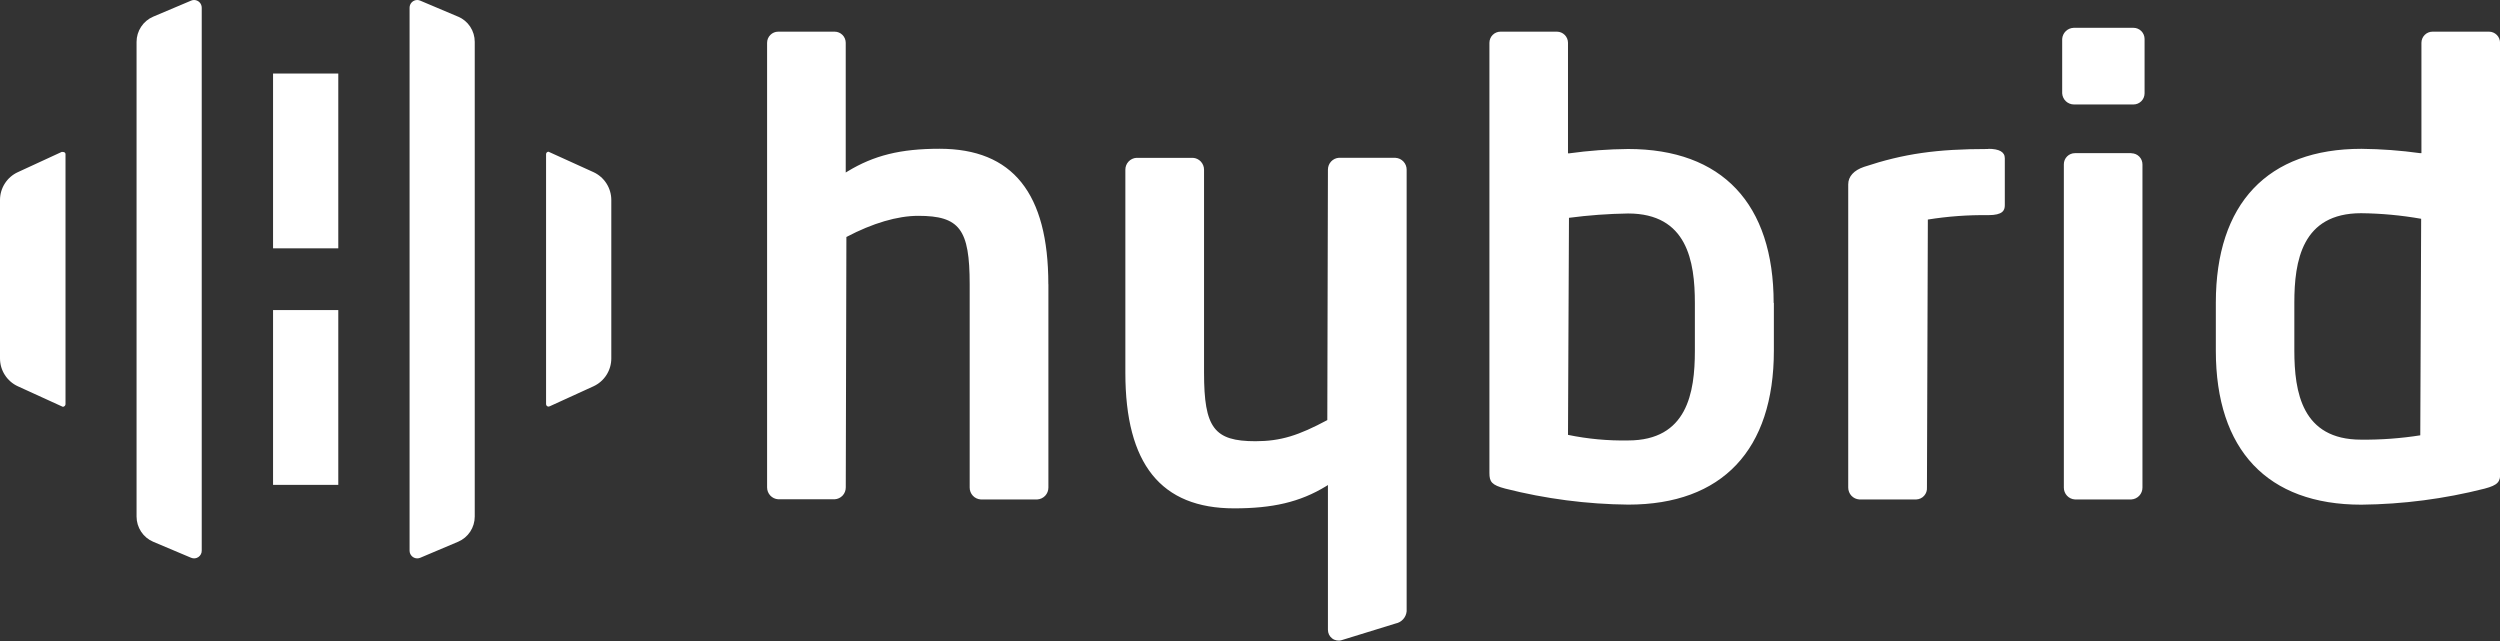 <svg width="117" height="30" viewBox="0 0 117 30" fill="none" xmlns="http://www.w3.org/2000/svg">
<rect x="0" y="0" width="117" height="30" fill="#333333" stroke="none"/>
<g clip-path="url(#clip0)">
<path d="M28.609 9.358V16.774C28.609 17.048 28.531 17.316 28.384 17.547C28.237 17.777 28.028 17.961 27.781 18.076L25.727 19.014L25.67 19.029C25.639 19.029 25.61 19.016 25.589 18.994C25.568 18.972 25.556 18.943 25.556 18.912V7.215C25.556 7.2 25.559 7.185 25.564 7.171C25.57 7.157 25.579 7.144 25.589 7.134C25.6 7.123 25.612 7.115 25.626 7.109C25.64 7.103 25.655 7.1 25.67 7.1L27.781 8.059C28.028 8.174 28.237 8.357 28.384 8.588C28.531 8.819 28.609 9.087 28.609 9.361V9.358ZM2.924 7.111H2.885L0.831 8.059C0.583 8.173 0.373 8.356 0.226 8.587C0.078 8.818 2.92342e-05 9.087 0 9.361L0 16.774C2.92342e-05 17.048 0.078 17.317 0.226 17.547C0.373 17.778 0.583 17.962 0.831 18.076L2.9 19.021C2.916 19.032 2.934 19.037 2.952 19.037C2.982 19.034 3.009 19.02 3.03 18.999C3.05 18.977 3.063 18.95 3.066 18.92V7.215C3.066 7.152 3.022 7.111 2.937 7.111H2.924ZM9.082 0C9.035 0 8.988 0.01 8.945 0.029L7.167 0.781C6.937 0.88 6.741 1.044 6.603 1.254C6.465 1.464 6.391 1.71 6.391 1.961V24.174C6.391 24.425 6.465 24.671 6.603 24.881C6.741 25.091 6.937 25.255 7.167 25.353L8.945 26.104C8.999 26.127 9.059 26.136 9.118 26.131C9.177 26.125 9.233 26.105 9.282 26.072C9.332 26.039 9.372 25.994 9.4 25.941C9.428 25.889 9.442 25.83 9.441 25.77V0.362C9.441 0.266 9.404 0.174 9.336 0.106C9.269 0.038 9.177 0 9.082 0V0ZM12.779 22.691H15.832V14.51H12.779V22.691ZM21.442 0.781L19.664 0.029C19.621 0.011 19.574 0.001 19.527 0C19.432 0 19.34 0.038 19.273 0.106C19.205 0.174 19.168 0.266 19.168 0.362V25.77C19.168 25.866 19.205 25.958 19.273 26.026C19.34 26.094 19.432 26.132 19.527 26.132C19.575 26.132 19.623 26.122 19.667 26.104L21.442 25.353C21.672 25.255 21.869 25.091 22.007 24.881C22.145 24.672 22.218 24.425 22.218 24.174V1.959C22.218 1.707 22.145 1.461 22.007 1.251C21.869 1.041 21.672 0.877 21.442 0.779V0.781ZM12.779 11.622H15.832V3.441H12.779V11.622ZM49.065 13.304V22.819C49.065 22.96 49.012 23.097 48.916 23.2C48.819 23.303 48.688 23.365 48.547 23.374H45.898C45.758 23.365 45.626 23.303 45.53 23.2C45.434 23.097 45.38 22.96 45.381 22.819V13.304C45.381 10.728 44.91 10.101 42.974 10.101C42.004 10.101 40.842 10.442 39.611 11.091L39.582 22.811C39.583 22.953 39.53 23.09 39.434 23.193C39.337 23.296 39.205 23.358 39.065 23.366H36.418C36.278 23.357 36.146 23.295 36.05 23.192C35.953 23.089 35.9 22.953 35.9 22.811V2.003C35.9 1.865 35.955 1.732 36.052 1.635C36.149 1.537 36.281 1.482 36.418 1.482H39.062C39.199 1.482 39.331 1.537 39.428 1.635C39.525 1.732 39.58 1.865 39.58 2.003V8.074L39.66 8.025C40.899 7.272 42.146 6.962 43.97 6.962C47.396 6.962 49.062 9.046 49.062 13.302L49.065 13.304ZM65.306 7.384H62.664C62.524 7.393 62.392 7.455 62.296 7.558C62.2 7.661 62.147 7.797 62.147 7.939L62.118 19.66C60.781 20.376 59.943 20.649 58.755 20.649C56.819 20.649 56.349 20.022 56.349 17.443V7.941C56.349 7.8 56.295 7.664 56.199 7.561C56.103 7.458 55.971 7.395 55.831 7.387H53.184C53.044 7.395 52.912 7.458 52.816 7.561C52.72 7.664 52.666 7.8 52.667 7.941V17.451C52.667 21.717 54.333 23.791 57.759 23.791C59.534 23.791 60.83 23.509 62.069 22.749L62.147 22.699V29.471C62.146 29.55 62.163 29.627 62.197 29.698C62.231 29.768 62.281 29.829 62.343 29.877C62.405 29.925 62.477 29.957 62.553 29.971C62.63 29.986 62.709 29.983 62.783 29.961L65.314 29.18C65.45 29.154 65.574 29.084 65.667 28.981C65.76 28.878 65.818 28.748 65.831 28.609V7.941C65.832 7.8 65.778 7.664 65.682 7.561C65.586 7.458 65.454 7.395 65.314 7.387L65.306 7.384ZM83.017 14.172V16.409C83.017 21.056 80.598 23.616 76.204 23.616C74.261 23.597 72.327 23.345 70.442 22.866C69.806 22.699 69.705 22.546 69.705 22.137V2.003C69.705 1.865 69.759 1.732 69.856 1.635C69.953 1.537 70.085 1.482 70.222 1.482H72.864C73.001 1.482 73.133 1.537 73.23 1.635C73.327 1.732 73.382 1.865 73.382 2.003V7.176H73.441C74.353 7.05 75.273 6.982 76.194 6.973C80.593 6.973 83.007 9.533 83.007 14.18L83.017 14.172ZM79.32 14.18C79.32 12.229 78.963 9.991 76.194 9.991C75.269 10.005 74.345 10.073 73.428 10.194L73.382 20.352C74.307 20.543 75.25 20.63 76.194 20.613C78.963 20.613 79.32 18.376 79.32 16.425V14.18ZM93.054 6.973C90.629 6.973 89.105 7.191 87.237 7.809C86.761 7.97 86.497 8.259 86.497 8.627V22.819C86.497 22.96 86.55 23.097 86.646 23.2C86.743 23.303 86.874 23.365 87.014 23.374H89.685C89.754 23.371 89.822 23.355 89.884 23.325C89.947 23.296 90.003 23.254 90.049 23.202C90.096 23.15 90.131 23.09 90.154 23.024C90.177 22.958 90.186 22.889 90.181 22.819L90.223 10.275C91.157 10.125 92.102 10.056 93.048 10.069C93.734 10.069 93.825 9.845 93.825 9.603V7.405C93.825 7.111 93.566 6.965 93.048 6.965L93.054 6.973ZM99.835 1.302H97.049C96.91 1.306 96.779 1.361 96.679 1.458C96.579 1.554 96.519 1.684 96.51 1.823V4.368C96.519 4.509 96.581 4.642 96.683 4.739C96.786 4.835 96.921 4.889 97.061 4.889H99.848C99.985 4.889 100.117 4.834 100.214 4.736C100.311 4.639 100.366 4.506 100.366 4.368V1.823C100.366 1.685 100.311 1.553 100.214 1.455C100.117 1.357 99.985 1.302 99.848 1.302H99.835ZM117.013 2.003V22.139C117.013 22.548 116.909 22.702 116.276 22.869C114.391 23.348 112.457 23.599 110.513 23.619C106.115 23.619 103.701 21.058 103.701 16.412V14.172C103.701 9.525 106.12 6.965 110.513 6.965C111.434 6.974 112.352 7.042 113.264 7.168H113.323V2.003C113.323 1.865 113.378 1.732 113.475 1.635C113.572 1.537 113.704 1.482 113.841 1.482H116.485C116.622 1.482 116.754 1.537 116.851 1.635C116.948 1.732 117.003 1.865 117.003 2.003H117.013ZM113.31 10.239C112.382 10.076 111.443 9.988 110.5 9.978C107.729 9.978 107.375 12.216 107.375 14.166V16.409C107.377 18.349 107.729 20.576 110.5 20.576C111.427 20.585 112.353 20.517 113.269 20.373L113.31 10.239ZM99.75 7.168H97.105C96.968 7.168 96.837 7.223 96.74 7.32C96.642 7.418 96.588 7.551 96.588 7.689V22.819C96.587 22.961 96.64 23.097 96.737 23.201C96.833 23.304 96.965 23.366 97.105 23.374H99.75C99.89 23.365 100.022 23.303 100.118 23.2C100.214 23.097 100.268 22.96 100.267 22.819V7.694C100.267 7.556 100.213 7.423 100.116 7.326C100.019 7.228 99.887 7.173 99.75 7.173" fill="white"/>
</g>
<defs>
<clipPath id="clip0">
<rect width="117" height="30" fill="white"/>
</clipPath>
</defs>
</svg>
